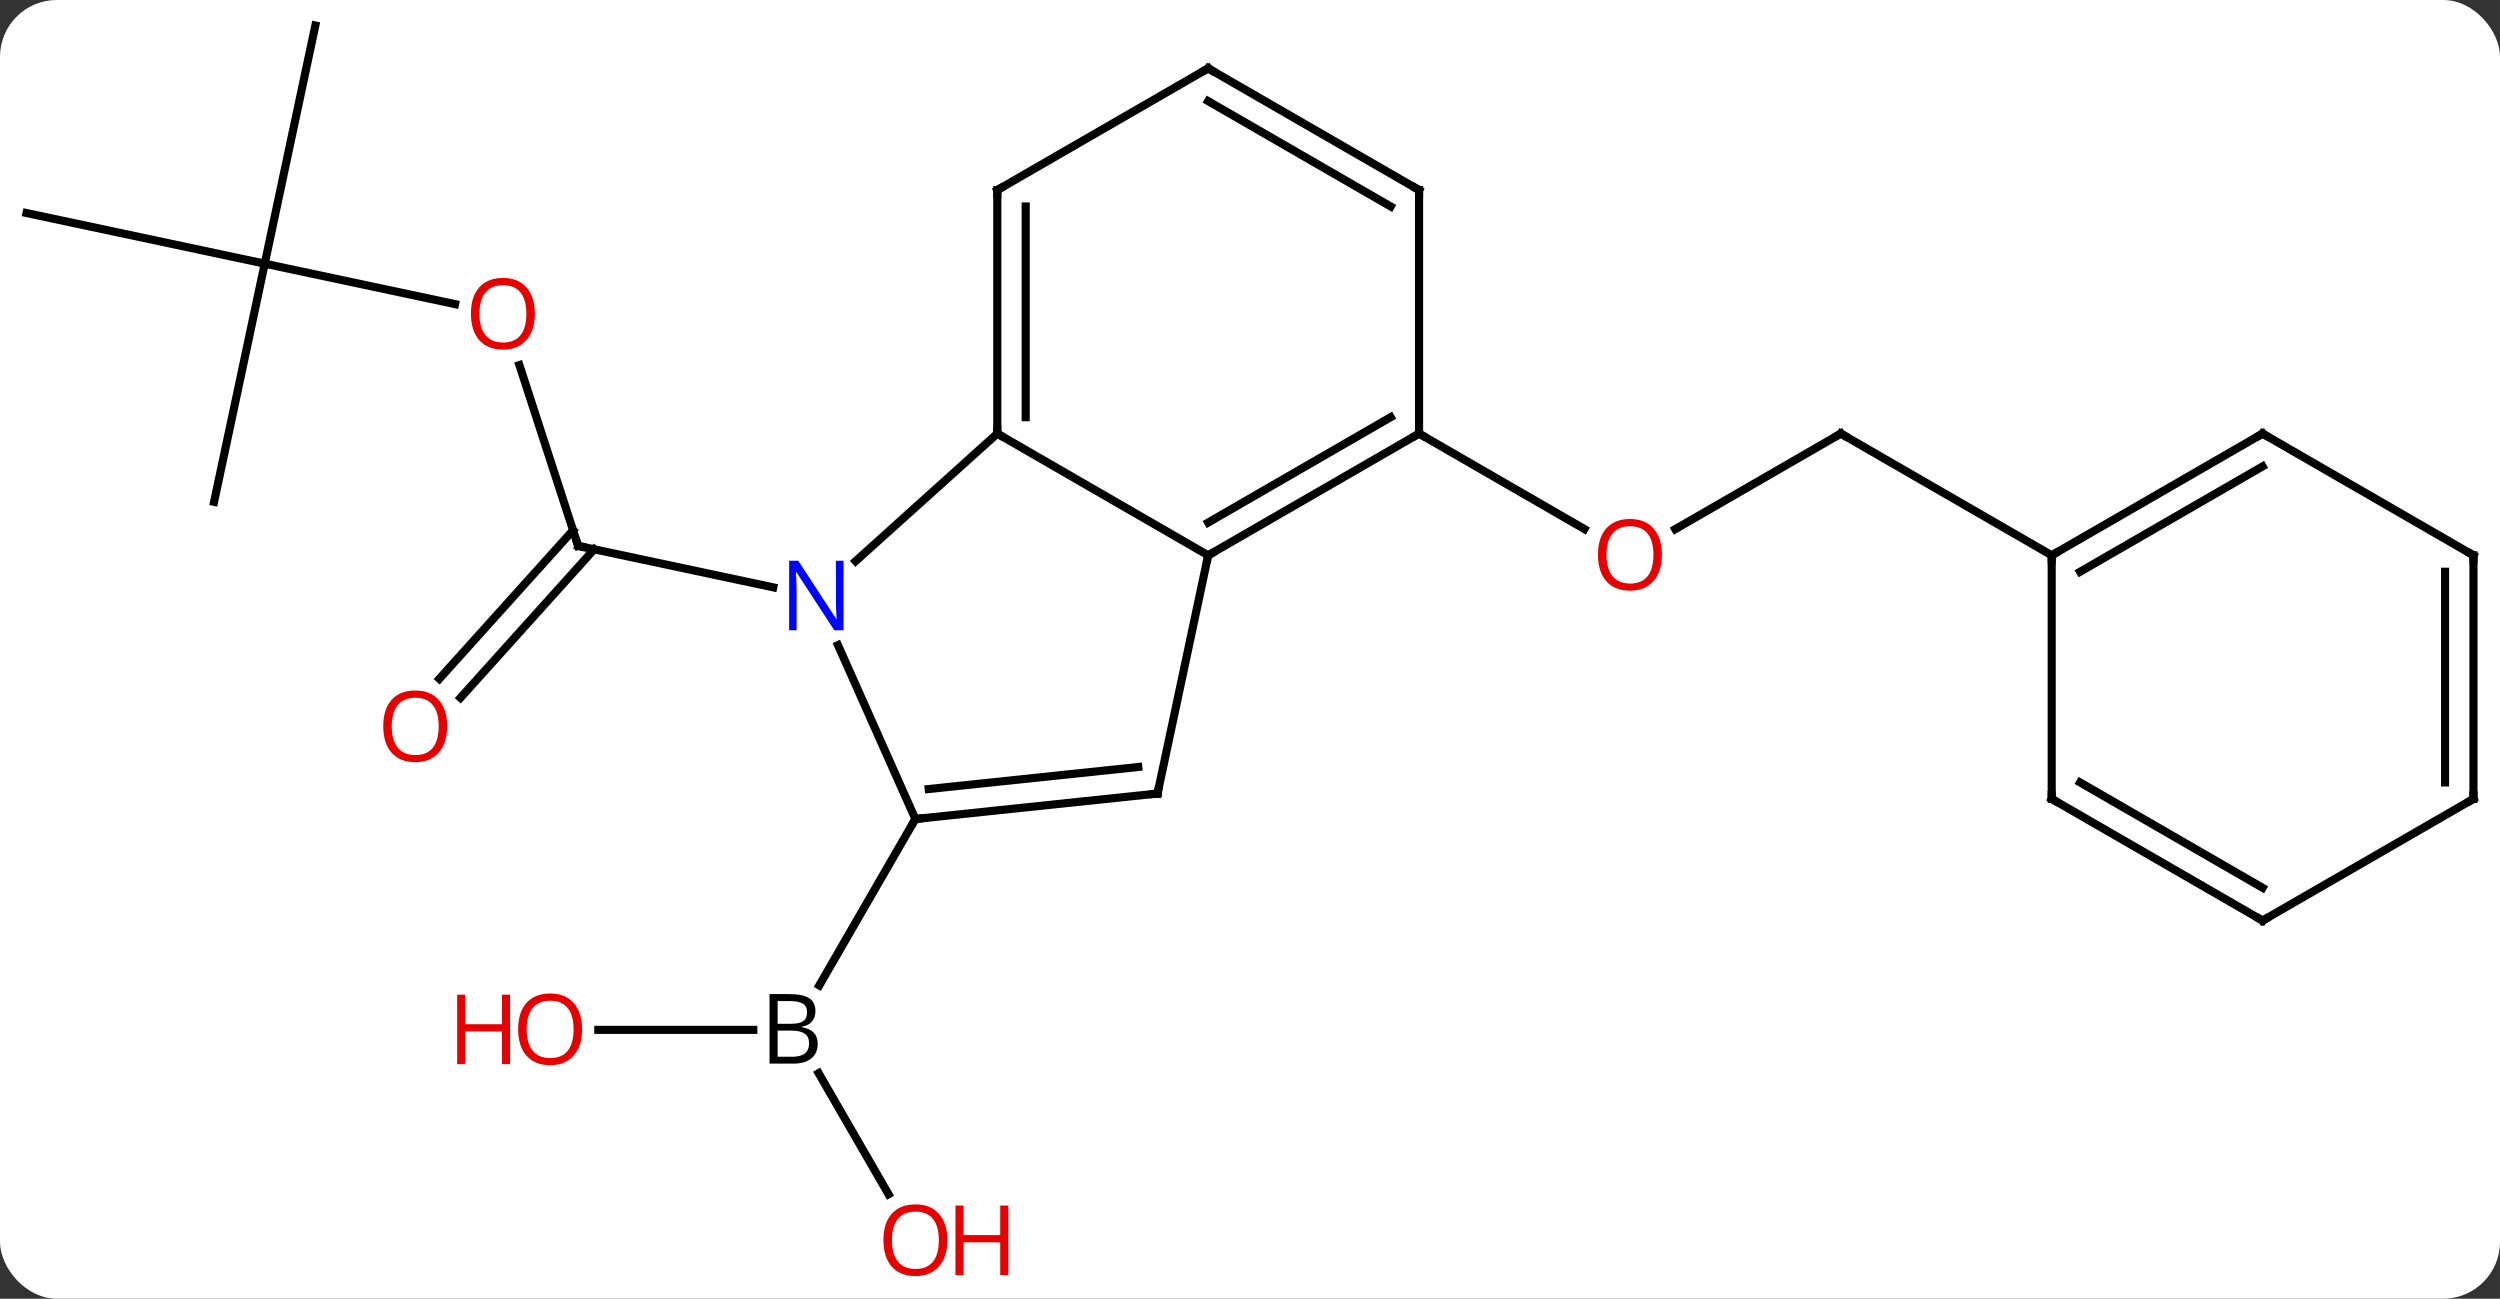 <svg width="308" viewBox="0 0 308 160" style="fill-opacity:1; color-rendering:auto; color-interpolation:auto; text-rendering:auto; stroke:black; stroke-linecap:square; stroke-miterlimit:10; shape-rendering:auto; stroke-opacity:1; fill:black; stroke-dasharray:none; font-weight:normal; stroke-width:1; font-family:'Open Sans'; font-style:normal; stroke-linejoin:miter; font-size:12; stroke-dashoffset:0; image-rendering:auto;" height="160" class="cas-substance-image" xmlns:xlink="http://www.w3.org/1999/xlink" xmlns="http://www.w3.org/2000/svg"><rect x="0" y="0" width="308" height="160" fill="#333333" stroke="none"/><svg class="cas-substance-single-component"><rect y="0" x="0" width="308" stroke="none" ry="7" rx="7" height="160" fill="white" class="cas-substance-group"/><svg y="0" x="0" width="308" viewBox="0 0 308 160" style="fill:black;" height="160" class="cas-substance-single-component-image"><svg><g><g transform="translate(154,78)" style="text-rendering:geometricPrecision; color-rendering:optimizeQuality; color-interpolation:linearRGB; stroke-linecap:butt; image-rendering:optimizeQuality;"><line y2="-33.025" y1="-10.746" x2="-90.011" x1="-82.773" style="fill:none;"/><line y2="5.624" y1="-12.668" x2="-99.868" x1="-83.397" style="fill:none;"/><line y2="7.966" y1="-10.326" x2="-97.267" x1="-80.796" style="fill:none;"/><line y2="-5.637" y1="-10.746" x2="-58.735" x1="-82.773" style="fill:none;"/><line y2="-45.516" y1="-40.532" x2="-121.386" x1="-97.937" style="fill:none;"/><line y2="-74.859" y1="-45.516" x2="-115.149" x1="-121.386" style="fill:none;"/><line y2="-51.753" y1="-45.516" x2="-150.732" x1="-121.386" style="fill:none;"/><line y2="-16.17" y1="-45.516" x2="-127.626" x1="-121.386" style="fill:none;"/><line y2="-24.582" y1="-12.808" x2="72.789" x1="52.397" style="fill:none;"/><line y2="-24.582" y1="-12.823" x2="20.829" x1="41.195" style="fill:none;"/><line y2="-9.582" y1="-24.582" x2="98.769" x1="72.789" style="fill:none;"/><line y2="69.131" y1="54.215" x2="-44.533" x1="-53.145" style="fill:none;"/><line y2="48.879" y1="48.879" x2="-80.288" x1="-61.195" style="fill:none;"/><line y2="22.899" y1="43.406" x2="-41.226" x1="-53.066" style="fill:none;"/><line y2="-9.582" y1="-24.582" x2="-5.154" x1="-31.134" style="fill:none;"/><line y2="-8.865" y1="-24.582" x2="-48.589" x1="-31.134" style="fill:none;"/><line y2="-54.582" y1="-24.582" x2="-31.134" x1="-31.134" style="fill:none;"/><line y2="-52.561" y1="-26.603" x2="-27.634" x1="-27.634" style="fill:none;"/><line y2="-24.582" y1="-9.582" x2="20.829" x1="-5.154" style="fill:none;"/><line y2="-26.603" y1="-13.623" x2="17.329" x1="-5.154" style="fill:none;"/><line y2="19.761" y1="-9.582" x2="-11.391" x1="-5.154" style="fill:none;"/><line y2="22.899" y1="1.474" x2="-41.226" x1="-50.763" style="fill:none;"/><line y2="-69.582" y1="-54.582" x2="-5.154" x1="-31.134" style="fill:none;"/><line y2="-54.582" y1="-24.582" x2="20.829" x1="20.829" style="fill:none;"/><line y2="22.899" y1="19.761" x2="-41.226" x1="-11.391" style="fill:none;"/><line y2="19.207" y1="16.492" x2="-39.583" x1="-13.767" style="fill:none;"/><line y2="-54.582" y1="-69.582" x2="20.829" x1="-5.154" style="fill:none;"/><line y2="-52.561" y1="-65.541" x2="17.329" x1="-5.154" style="fill:none;"/><line y2="-24.582" y1="-9.582" x2="124.752" x1="98.769" style="fill:none;"/><line y2="-20.541" y1="-7.561" x2="124.752" x1="102.269" style="fill:none;"/><line y2="20.418" y1="-9.582" x2="98.769" x1="98.769" style="fill:none;"/><line y2="-9.582" y1="-24.582" x2="150.732" x1="124.752" style="fill:none;"/><line y2="35.418" y1="20.418" x2="124.752" x1="98.769" style="fill:none;"/><line y2="31.377" y1="18.397" x2="124.752" x1="102.269" style="fill:none;"/><line y2="20.418" y1="-9.582" x2="150.732" x1="150.732" style="fill:none;"/><line y2="18.397" y1="-7.561" x2="147.232" x1="147.232" style="fill:none;"/><line y2="20.418" y1="35.418" x2="150.732" x1="124.752" style="fill:none;"/><path style="fill:none; stroke-miterlimit:5;" d="M-82.927 -11.222 L-82.773 -10.746 L-82.284 -10.642"/></g><g transform="translate(154,78)" style="stroke-linecap:butt; fill:rgb(230,0,0); text-rendering:geometricPrecision; color-rendering:optimizeQuality; image-rendering:optimizeQuality; font-family:'Open Sans'; stroke:rgb(230,0,0); color-interpolation:linearRGB; stroke-miterlimit:5;"><path style="stroke:none;" d="M-88.106 -39.349 Q-88.106 -37.287 -89.145 -36.107 Q-90.184 -34.927 -92.027 -34.927 Q-93.918 -34.927 -94.949 -36.092 Q-95.981 -37.256 -95.981 -39.365 Q-95.981 -41.459 -94.949 -42.607 Q-93.918 -43.756 -92.027 -43.756 Q-90.168 -43.756 -89.137 -42.584 Q-88.106 -41.412 -88.106 -39.349 ZM-94.934 -39.349 Q-94.934 -37.615 -94.191 -36.709 Q-93.449 -35.802 -92.027 -35.802 Q-90.606 -35.802 -89.879 -36.701 Q-89.152 -37.599 -89.152 -39.349 Q-89.152 -41.084 -89.879 -41.974 Q-90.606 -42.865 -92.027 -42.865 Q-93.449 -42.865 -94.191 -41.967 Q-94.934 -41.068 -94.934 -39.349 Z"/><path style="stroke:none;" d="M-98.909 11.477 Q-98.909 13.539 -99.948 14.719 Q-100.987 15.899 -102.83 15.899 Q-104.721 15.899 -105.752 14.735 Q-106.784 13.57 -106.784 11.461 Q-106.784 9.367 -105.752 8.219 Q-104.721 7.07 -102.83 7.07 Q-100.971 7.07 -99.94 8.242 Q-98.909 9.414 -98.909 11.477 ZM-105.737 11.477 Q-105.737 13.211 -104.994 14.117 Q-104.252 15.024 -102.83 15.024 Q-101.409 15.024 -100.682 14.125 Q-99.955 13.227 -99.955 11.477 Q-99.955 9.742 -100.682 8.852 Q-101.409 7.961 -102.83 7.961 Q-104.252 7.961 -104.994 8.86 Q-105.737 9.758 -105.737 11.477 Z"/><path style="stroke:none;" d="M50.746 -9.652 Q50.746 -7.59 49.707 -6.41 Q48.668 -5.23 46.825 -5.23 Q44.934 -5.23 43.903 -6.394 Q42.871 -7.559 42.871 -9.668 Q42.871 -11.762 43.903 -12.91 Q44.934 -14.059 46.825 -14.059 Q48.684 -14.059 49.715 -12.887 Q50.746 -11.715 50.746 -9.652 ZM43.918 -9.652 Q43.918 -7.918 44.661 -7.012 Q45.403 -6.105 46.825 -6.105 Q48.246 -6.105 48.973 -7.004 Q49.7 -7.902 49.7 -9.652 Q49.7 -11.387 48.973 -12.277 Q48.246 -13.168 46.825 -13.168 Q45.403 -13.168 44.661 -12.27 Q43.918 -11.371 43.918 -9.652 Z"/><path style="fill:none; stroke:black;" d="M72.356 -24.332 L72.789 -24.582 L73.222 -24.332"/><path style="fill:black; stroke:none;" d="M-59.195 44.473 L-56.773 44.473 Q-55.07 44.473 -54.304 44.981 Q-53.538 45.488 -53.538 46.582 Q-53.538 47.348 -53.96 47.848 Q-54.382 48.348 -55.21 48.488 L-55.21 48.551 Q-53.257 48.879 -53.257 50.598 Q-53.257 51.738 -54.031 52.387 Q-54.804 53.035 -56.195 53.035 L-59.195 53.035 L-59.195 44.473 ZM-58.195 48.129 L-56.554 48.129 Q-55.492 48.129 -55.031 47.801 Q-54.57 47.473 -54.57 46.691 Q-54.57 45.973 -55.085 45.652 Q-55.601 45.332 -56.726 45.332 L-58.195 45.332 L-58.195 48.129 ZM-58.195 48.973 L-58.195 52.191 L-56.398 52.191 Q-55.367 52.191 -54.843 51.785 Q-54.32 51.379 -54.32 50.52 Q-54.32 49.723 -54.859 49.348 Q-55.398 48.973 -56.492 48.973 L-58.195 48.973 Z"/><path style="stroke:none;" d="M-37.288 74.789 Q-37.288 76.851 -38.328 78.031 Q-39.367 79.211 -41.21 79.211 Q-43.101 79.211 -44.132 78.046 Q-45.163 76.882 -45.163 74.773 Q-45.163 72.679 -44.132 71.531 Q-43.101 70.382 -41.21 70.382 Q-39.351 70.382 -38.32 71.554 Q-37.288 72.726 -37.288 74.789 ZM-44.117 74.789 Q-44.117 76.523 -43.374 77.429 Q-42.632 78.336 -41.21 78.336 Q-39.788 78.336 -39.062 77.437 Q-38.335 76.539 -38.335 74.789 Q-38.335 73.054 -39.062 72.164 Q-39.788 71.273 -41.21 71.273 Q-42.632 71.273 -43.374 72.171 Q-44.117 73.07 -44.117 74.789 Z"/><path style="stroke:none;" d="M-29.773 79.086 L-30.773 79.086 L-30.773 75.054 L-35.288 75.054 L-35.288 79.086 L-36.288 79.086 L-36.288 70.523 L-35.288 70.523 L-35.288 74.164 L-30.773 74.164 L-30.773 70.523 L-29.773 70.523 L-29.773 79.086 Z"/><path style="stroke:none;" d="M-82.288 48.809 Q-82.288 50.871 -83.328 52.051 Q-84.367 53.231 -86.21 53.231 Q-88.101 53.231 -89.132 52.066 Q-90.163 50.902 -90.163 48.793 Q-90.163 46.699 -89.132 45.551 Q-88.101 44.402 -86.21 44.402 Q-84.351 44.402 -83.32 45.574 Q-82.288 46.746 -82.288 48.809 ZM-89.117 48.809 Q-89.117 50.543 -88.374 51.449 Q-87.632 52.356 -86.21 52.356 Q-84.788 52.356 -84.062 51.457 Q-83.335 50.559 -83.335 48.809 Q-83.335 47.074 -84.062 46.184 Q-84.788 45.293 -86.21 45.293 Q-87.632 45.293 -88.374 46.191 Q-89.117 47.09 -89.117 48.809 Z"/><path style="stroke:none;" d="M-91.163 53.106 L-92.163 53.106 L-92.163 49.074 L-96.679 49.074 L-96.679 53.106 L-97.679 53.106 L-97.679 44.543 L-96.679 44.543 L-96.679 48.184 L-92.163 48.184 L-92.163 44.543 L-91.163 44.543 L-91.163 53.106 Z"/><path style="fill:none; stroke:black;" d="M-31.134 -25.082 L-31.134 -24.582 L-30.701 -24.332"/><path style="fill:none; stroke:black;" d="M-4.721 -9.832 L-5.154 -9.582 L-5.258 -9.093"/><path style="fill:rgb(0,5,255); stroke:none;" d="M-50.075 -0.353 L-51.216 -0.353 L-55.904 -7.54 L-55.95 -7.54 Q-55.857 -6.275 -55.857 -5.228 L-55.857 -0.353 L-56.779 -0.353 L-56.779 -8.915 L-55.654 -8.915 L-50.982 -1.759 L-50.935 -1.759 Q-50.935 -1.915 -50.982 -2.775 Q-51.029 -3.634 -51.013 -4.009 L-51.013 -8.915 L-50.075 -8.915 L-50.075 -0.353 Z"/><path style="fill:none; stroke:black;" d="M-31.134 -54.082 L-31.134 -54.582 L-30.701 -54.832"/><path style="fill:none; stroke:black;" d="M20.396 -24.332 L20.829 -24.582 L21.262 -24.332"/><path style="fill:none; stroke:black;" d="M-11.287 19.272 L-11.391 19.761 L-11.888 19.813"/><path style="fill:none; stroke:black;" d="M-40.729 22.847 L-41.226 22.899 L-41.476 23.332"/><path style="fill:none; stroke:black;" d="M-5.587 -69.332 L-5.154 -69.582 L-4.721 -69.332"/><path style="fill:none; stroke:black;" d="M20.829 -54.082 L20.829 -54.582 L20.396 -54.832"/><path style="fill:none; stroke:black;" d="M99.202 -9.832 L98.769 -9.582 L98.769 -9.082"/><path style="fill:none; stroke:black;" d="M124.319 -24.332 L124.752 -24.582 L125.185 -24.332"/><path style="fill:none; stroke:black;" d="M98.769 19.918 L98.769 20.418 L99.202 20.668"/><path style="fill:none; stroke:black;" d="M150.299 -9.832 L150.732 -9.582 L150.732 -9.082"/><path style="fill:none; stroke:black;" d="M124.319 35.168 L124.752 35.418 L125.185 35.168"/><path style="fill:none; stroke:black;" d="M150.732 19.918 L150.732 20.418 L150.299 20.668"/></g></g></svg></svg></svg></svg>
